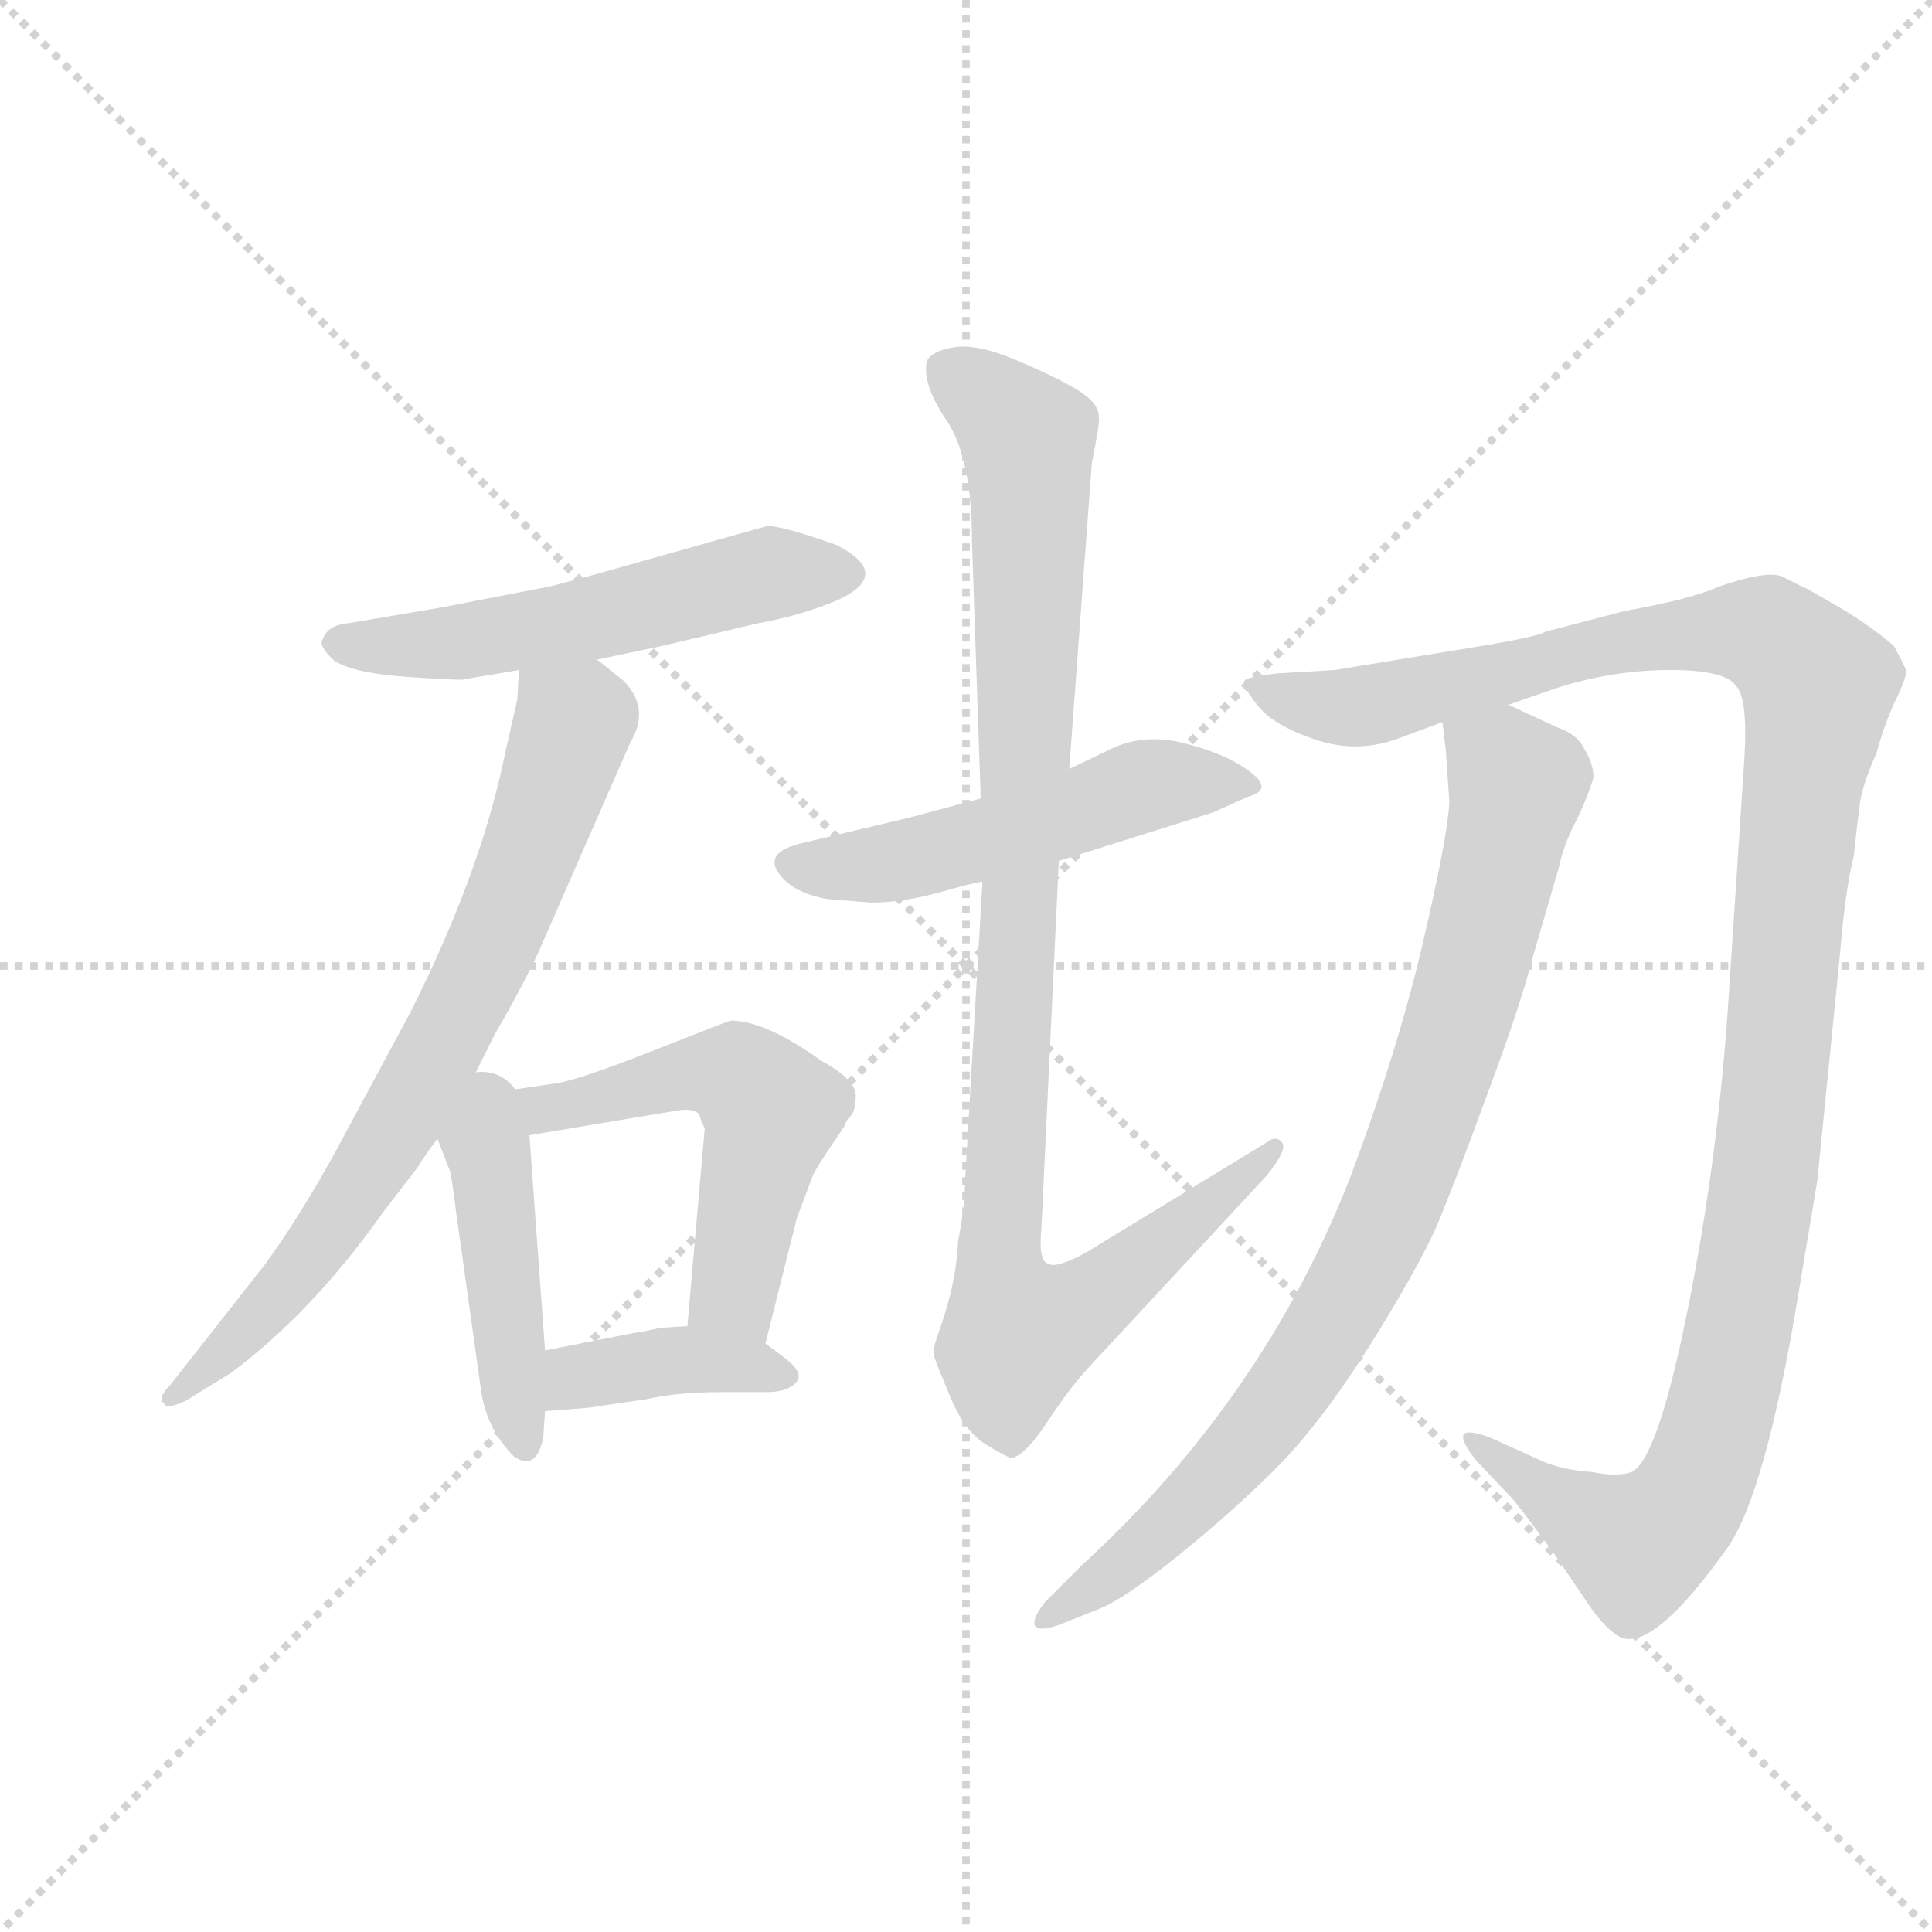 <svg version="1.1" viewBox="0 0 1024 1024" xmlns="http://www.w3.org/2000/svg">
  <g stroke="lightgray" stroke-dasharray="1,1" stroke-width="1" transform="scale(4, 4)">
    <line x1="0" y1="0" x2="256" y2="256"></line>
    <line x1="256" y1="0" x2="0" y2="256"></line>
    <line x1="128" y1="0" x2="128" y2="256"></line>
    <line x1="0" y1="128" x2="256" y2="128"></line>
  </g>
  <g transform="scale(0.92, -0.92) translate(60, -900)">
    <style type="text/css">
      
        @keyframes keyframes0 {
          from {
            stroke: blue;
            stroke-dashoffset: 546;
            stroke-width: 128;
          }
          64% {
            animation-timing-function: step-end;
            stroke: blue;
            stroke-dashoffset: 0;
            stroke-width: 128;
          }
          to {
            stroke: black;
            stroke-width: 1024;
          }
        }
        #make-me-a-hanzi-animation-0 {
          animation: keyframes0 0.694s both;
          animation-delay: 0s;
          animation-timing-function: linear;
        }
      
        @keyframes keyframes1 {
          from {
            stroke: blue;
            stroke-dashoffset: 747;
            stroke-width: 128;
          }
          71% {
            animation-timing-function: step-end;
            stroke: blue;
            stroke-dashoffset: 0;
            stroke-width: 128;
          }
          to {
            stroke: black;
            stroke-width: 1024;
          }
        }
        #make-me-a-hanzi-animation-1 {
          animation: keyframes1 0.858s both;
          animation-delay: 0.694s;
          animation-timing-function: linear;
        }
      
        @keyframes keyframes2 {
          from {
            stroke: blue;
            stroke-dashoffset: 449;
            stroke-width: 128;
          }
          59% {
            animation-timing-function: step-end;
            stroke: blue;
            stroke-dashoffset: 0;
            stroke-width: 128;
          }
          to {
            stroke: black;
            stroke-width: 1024;
          }
        }
        #make-me-a-hanzi-animation-2 {
          animation: keyframes2 0.615s both;
          animation-delay: 1.552s;
          animation-timing-function: linear;
        }
      
        @keyframes keyframes3 {
          from {
            stroke: blue;
            stroke-dashoffset: 568;
            stroke-width: 128;
          }
          65% {
            animation-timing-function: step-end;
            stroke: blue;
            stroke-dashoffset: 0;
            stroke-width: 128;
          }
          to {
            stroke: black;
            stroke-width: 1024;
          }
        }
        #make-me-a-hanzi-animation-3 {
          animation: keyframes3 0.712s both;
          animation-delay: 2.168s;
          animation-timing-function: linear;
        }
      
        @keyframes keyframes4 {
          from {
            stroke: blue;
            stroke-dashoffset: 394;
            stroke-width: 128;
          }
          56% {
            animation-timing-function: step-end;
            stroke: blue;
            stroke-dashoffset: 0;
            stroke-width: 128;
          }
          to {
            stroke: black;
            stroke-width: 1024;
          }
        }
        #make-me-a-hanzi-animation-4 {
          animation: keyframes4 0.571s both;
          animation-delay: 2.88s;
          animation-timing-function: linear;
        }
      
        @keyframes keyframes5 {
          from {
            stroke: blue;
            stroke-dashoffset: 514;
            stroke-width: 128;
          }
          63% {
            animation-timing-function: step-end;
            stroke: blue;
            stroke-dashoffset: 0;
            stroke-width: 128;
          }
          to {
            stroke: black;
            stroke-width: 1024;
          }
        }
        #make-me-a-hanzi-animation-5 {
          animation: keyframes5 0.668s both;
          animation-delay: 3.451s;
          animation-timing-function: linear;
        }
      
        @keyframes keyframes6 {
          from {
            stroke: blue;
            stroke-dashoffset: 1019;
            stroke-width: 128;
          }
          77% {
            animation-timing-function: step-end;
            stroke: blue;
            stroke-dashoffset: 0;
            stroke-width: 128;
          }
          to {
            stroke: black;
            stroke-width: 1024;
          }
        }
        #make-me-a-hanzi-animation-6 {
          animation: keyframes6 1.079s both;
          animation-delay: 4.119s;
          animation-timing-function: linear;
        }
      
        @keyframes keyframes7 {
          from {
            stroke: blue;
            stroke-dashoffset: 1229;
            stroke-width: 128;
          }
          80% {
            animation-timing-function: step-end;
            stroke: blue;
            stroke-dashoffset: 0;
            stroke-width: 128;
          }
          to {
            stroke: black;
            stroke-width: 1024;
          }
        }
        #make-me-a-hanzi-animation-7 {
          animation: keyframes7 1.25s both;
          animation-delay: 5.198s;
          animation-timing-function: linear;
        }
      
        @keyframes keyframes8 {
          from {
            stroke: blue;
            stroke-dashoffset: 873;
            stroke-width: 128;
          }
          74% {
            animation-timing-function: step-end;
            stroke: blue;
            stroke-dashoffset: 0;
            stroke-width: 128;
          }
          to {
            stroke: black;
            stroke-width: 1024;
          }
        }
        #make-me-a-hanzi-animation-8 {
          animation: keyframes8 0.96s both;
          animation-delay: 6.448s;
          animation-timing-function: linear;
        }
      
    </style>
    
      <path d="M 284 520 L 322 528 L 377 541 Q 400 545 422 554 Q 455 569 422 586 Q 391 597 382 597 L 311 577 Q 269 565 256 562 L 194 550 L 141 541 Q 129 540 126 532 Q 123 528 133 519 Q 145 512 175 510 Q 205 508 207 508.5 Q 209 509 239 514 L 284 520 Z" fill="lightgray"></path>
    
      <path d="M 207 268 L 225 304 Q 239 328 250 351 L 303 472 Q 315 492 299 508 L 284 520 C 261 539 241 544 239 514 L 238 497 L 231 466 Q 217 397 176 316 L 133 236 Q 112 198 93 172 L 38 102 Q 30 94 35 91 Q 36 88 47 93 L 73 109 Q 120 144 161 202 L 181 228 Q 181 229 192 244 L 207 268 Z" fill="lightgray"></path>
    
      <path d="M 192 244 L 199 226 Q 200 224 203 200 L 217 100 Q 220 77 236 61 Q 249 52 253 72 L 254 87 L 254 122 L 245 246 C 241 307 178 281 192 244 Z" fill="lightgray"></path>
    
      <path d="M 381 126 L 399 198 L 408 222 Q 410 227 421 243 L 427 252 Q 427 254 430 257 Q 433 260 433 269 Q 433 278 413 289 Q 381 312 361 312 Q 360 312 317 295 Q 274 278 261 276 L 207 268 C 177 264 215 241 245 246 L 329 260 Q 339 262 343 258 Q 343 256 346 250 L 336 136 C 333 106 374 97 381 126 Z" fill="lightgray"></path>
    
      <path d="M 254 87 L 279 89 L 313 94 Q 330 98 357 98 L 382 98 Q 394 98 399 104 Q 403 109 393 117 L 381 126 C 365 138 365 138 336 136 L 320 135 Q 317 134 305 132 L 254 122 C 225 116 224 85 254 87 Z" fill="lightgray"></path>
    
      <path d="M 505 440 L 464 429 L 401 414 Q 377 408 392 393 Q 400 385 417 382 L 442 380 Q 460 380 481.5 386 Q 503 392 506 392 L 550 404 L 639 432 L 659 441 Q 674 445 660 455.5 Q 646 466 621.5 472 Q 597 478 577 467 L 556 457 L 505 440 Z" fill="lightgray"></path>
    
      <path d="M 500 587 L 505 440 L 506 392 L 496 220 Q 496 206 492 185 Q 491 164 484 142 L 480 130 Q 477 122 478.5 117.5 Q 480 113 488 94 Q 496 75 508.5 67.5 Q 521 60 523 60 Q 531 62 543.5 81 Q 556 100 567 112 L 670 223 Q 682 238 678.5 242 Q 675 246 670 242 L 565 178 Q 548 169 544 172 Q 538 173 540 193 L 550 404 L 556 457 L 569 633 Q 574 658 573 660 Q 573 668 560.5 675.5 Q 548 683 525.5 692.5 Q 503 702 490 700 Q 477 698 474 692 Q 471 679 485.5 657.5 Q 500 636 500 587 Z" fill="lightgray"></path>
    
      <path d="M 809 494 L 838 504 Q 870 514 902 514 Q 934 514 940 505 Q 947 498 945 464 L 936 327 Q 930 234 912.5 146.5 Q 895 59 880 52 Q 872 49 857 52 Q 841 53 829 58 L 798 72 Q 784 77 783 73 Q 782 69 791 58 L 810 38 Q 814 34 836 4 L 857 -27 Q 868 -42 876 -44 Q 895 -48 935 8 Q 957 39 976 154 L 987 220 L 1000 350 Q 1003 387 1008 407 Q 1010 426 1011.5 437 Q 1013 448 1021 466 Q 1026 484 1032.5 497.5 Q 1039 511 1038 514 Q 1037 517 1031 528 Q 1017 540 999 550.5 Q 981 561 978.5 562 Q 976 563 967.5 567.5 Q 959 572 930 562 Q 915 555 876 548 L 830 536 Q 827 533 776 525 L 709 514 L 675 512 Q 659 510 657 508 Q 656 504 665 493 Q 674 482 697.5 474 Q 721 466 744 474 L 771 484 L 809 494 Z" fill="lightgray"></path>
    
      <path d="M 775 438 Q 774 418 760 358 Q 746 297 718 222 Q 668 94 563 -2 L 542 -23 Q 535 -32 536 -36 Q 538 -41 553 -35 L 573 -27 Q 588 -21 619 4 Q 650 29 675 54 Q 700 79 728 123 Q 755 166 767 192 Q 778 218 797 270 Q 816 321 822 345 L 838 400 Q 841 414 848 427 Q 854 439 858 452 Q 858 460 853 468 Q 849 477 837 481 L 809 494 C 782 507 768 513 771 484 L 773 467 L 775 438 Z" fill="lightgray"></path>
    
    
      <clipPath id="make-me-a-hanzi-clip-0">
        <path d="M 284 520 L 322 528 L 377 541 Q 400 545 422 554 Q 455 569 422 586 Q 391 597 382 597 L 311 577 Q 269 565 256 562 L 194 550 L 141 541 Q 129 540 126 532 Q 123 528 133 519 Q 145 512 175 510 Q 205 508 207 508.5 Q 209 509 239 514 L 284 520 Z"></path>
      </clipPath>
      <path clip-path="url(#make-me-a-hanzi-clip-0)" d="M 136 529 L 227 533 L 368 566 L 422 570" fill="none" id="make-me-a-hanzi-animation-0" stroke-dasharray="418 836" stroke-linecap="round"></path>
    
      <clipPath id="make-me-a-hanzi-clip-1">
        <path d="M 207 268 L 225 304 Q 239 328 250 351 L 303 472 Q 315 492 299 508 L 284 520 C 261 539 241 544 239 514 L 238 497 L 231 466 Q 217 397 176 316 L 133 236 Q 112 198 93 172 L 38 102 Q 30 94 35 91 Q 36 88 47 93 L 73 109 Q 120 144 161 202 L 181 228 Q 181 229 192 244 L 207 268 Z"></path>
      </clipPath>
      <path clip-path="url(#make-me-a-hanzi-clip-1)" d="M 247 509 L 270 483 L 235 382 L 207 322 L 124 183 L 40 95" fill="none" id="make-me-a-hanzi-animation-1" stroke-dasharray="619 1238" stroke-linecap="round"></path>
    
      <clipPath id="make-me-a-hanzi-clip-2">
        <path d="M 192 244 L 199 226 Q 200 224 203 200 L 217 100 Q 220 77 236 61 Q 249 52 253 72 L 254 87 L 254 122 L 245 246 C 241 307 178 281 192 244 Z"></path>
      </clipPath>
      <path clip-path="url(#make-me-a-hanzi-clip-2)" d="M 210 258 L 223 227 L 235 97 L 243 69" fill="none" id="make-me-a-hanzi-animation-2" stroke-dasharray="321 642" stroke-linecap="round"></path>
    
      <clipPath id="make-me-a-hanzi-clip-3">
        <path d="M 381 126 L 399 198 L 408 222 Q 410 227 421 243 L 427 252 Q 427 254 430 257 Q 433 260 433 269 Q 433 278 413 289 Q 381 312 361 312 Q 360 312 317 295 Q 274 278 261 276 L 207 268 C 177 264 215 241 245 246 L 329 260 Q 339 262 343 258 Q 343 256 346 250 L 336 136 C 333 106 374 97 381 126 Z"></path>
      </clipPath>
      <path clip-path="url(#make-me-a-hanzi-clip-3)" d="M 214 266 L 250 260 L 313 277 L 367 279 L 385 258 L 365 168 L 364 153 L 375 135" fill="none" id="make-me-a-hanzi-animation-3" stroke-dasharray="440 880" stroke-linecap="round"></path>
    
      <clipPath id="make-me-a-hanzi-clip-4">
        <path d="M 254 87 L 279 89 L 313 94 Q 330 98 357 98 L 382 98 Q 394 98 399 104 Q 403 109 393 117 L 381 126 C 365 138 365 138 336 136 L 320 135 Q 317 134 305 132 L 254 122 C 225 116 224 85 254 87 Z"></path>
      </clipPath>
      <path clip-path="url(#make-me-a-hanzi-clip-4)" d="M 260 93 L 277 108 L 325 116 L 391 108" fill="none" id="make-me-a-hanzi-animation-4" stroke-dasharray="266 532" stroke-linecap="round"></path>
    
      <clipPath id="make-me-a-hanzi-clip-5">
        <path d="M 505 440 L 464 429 L 401 414 Q 377 408 392 393 Q 400 385 417 382 L 442 380 Q 460 380 481.5 386 Q 503 392 506 392 L 550 404 L 639 432 L 659 441 Q 674 445 660 455.5 Q 646 466 621.5 472 Q 597 478 577 467 L 556 457 L 505 440 Z"></path>
      </clipPath>
      <path clip-path="url(#make-me-a-hanzi-clip-5)" d="M 398 403 L 424 400 L 469 406 L 601 448 L 649 449" fill="none" id="make-me-a-hanzi-animation-5" stroke-dasharray="386 772" stroke-linecap="round"></path>
    
      <clipPath id="make-me-a-hanzi-clip-6">
        <path d="M 500 587 L 505 440 L 506 392 L 496 220 Q 496 206 492 185 Q 491 164 484 142 L 480 130 Q 477 122 478.5 117.5 Q 480 113 488 94 Q 496 75 508.5 67.5 Q 521 60 523 60 Q 531 62 543.5 81 Q 556 100 567 112 L 670 223 Q 682 238 678.5 242 Q 675 246 670 242 L 565 178 Q 548 169 544 172 Q 538 173 540 193 L 550 404 L 556 457 L 569 633 Q 574 658 573 660 Q 573 668 560.5 675.5 Q 548 683 525.5 692.5 Q 503 702 490 700 Q 477 698 474 692 Q 471 679 485.5 657.5 Q 500 636 500 587 Z"></path>
      </clipPath>
      <path clip-path="url(#make-me-a-hanzi-clip-6)" d="M 483 687 L 510 670 L 532 646 L 530 440 L 515 176 L 527 132 L 576 156 L 674 239" fill="none" id="make-me-a-hanzi-animation-6" stroke-dasharray="891 1782" stroke-linecap="round"></path>
    
      <clipPath id="make-me-a-hanzi-clip-7">
        <path d="M 809 494 L 838 504 Q 870 514 902 514 Q 934 514 940 505 Q 947 498 945 464 L 936 327 Q 930 234 912.5 146.5 Q 895 59 880 52 Q 872 49 857 52 Q 841 53 829 58 L 798 72 Q 784 77 783 73 Q 782 69 791 58 L 810 38 Q 814 34 836 4 L 857 -27 Q 868 -42 876 -44 Q 895 -48 935 8 Q 957 39 976 154 L 987 220 L 1000 350 Q 1003 387 1008 407 Q 1010 426 1011.5 437 Q 1013 448 1021 466 Q 1026 484 1032.5 497.5 Q 1039 511 1038 514 Q 1037 517 1031 528 Q 1017 540 999 550.5 Q 981 561 978.5 562 Q 976 563 967.5 567.5 Q 959 572 930 562 Q 915 555 876 548 L 830 536 Q 827 533 776 525 L 709 514 L 675 512 Q 659 510 657 508 Q 656 504 665 493 Q 674 482 697.5 474 Q 721 466 744 474 L 771 484 L 809 494 Z"></path>
      </clipPath>
      <path clip-path="url(#make-me-a-hanzi-clip-7)" d="M 661 506 L 686 496 L 721 493 L 872 530 L 947 537 L 974 523 L 987 505 L 958 230 L 920 51 L 899 19 L 880 11 L 823 44 L 790 72" fill="none" id="make-me-a-hanzi-animation-7" stroke-dasharray="1101 2202" stroke-linecap="round"></path>
    
      <clipPath id="make-me-a-hanzi-clip-8">
        <path d="M 775 438 Q 774 418 760 358 Q 746 297 718 222 Q 668 94 563 -2 L 542 -23 Q 535 -32 536 -36 Q 538 -41 553 -35 L 573 -27 Q 588 -21 619 4 Q 650 29 675 54 Q 700 79 728 123 Q 755 166 767 192 Q 778 218 797 270 Q 816 321 822 345 L 838 400 Q 841 414 848 427 Q 854 439 858 452 Q 858 460 853 468 Q 849 477 837 481 L 809 494 C 782 507 768 513 771 484 L 773 467 L 775 438 Z"></path>
      </clipPath>
      <path clip-path="url(#make-me-a-hanzi-clip-8)" d="M 779 481 L 814 448 L 784 323 L 734 187 L 694 116 L 655 64 L 602 11 L 541 -31" fill="none" id="make-me-a-hanzi-animation-8" stroke-dasharray="745 1490" stroke-linecap="round"></path>
    
  </g>
</svg>